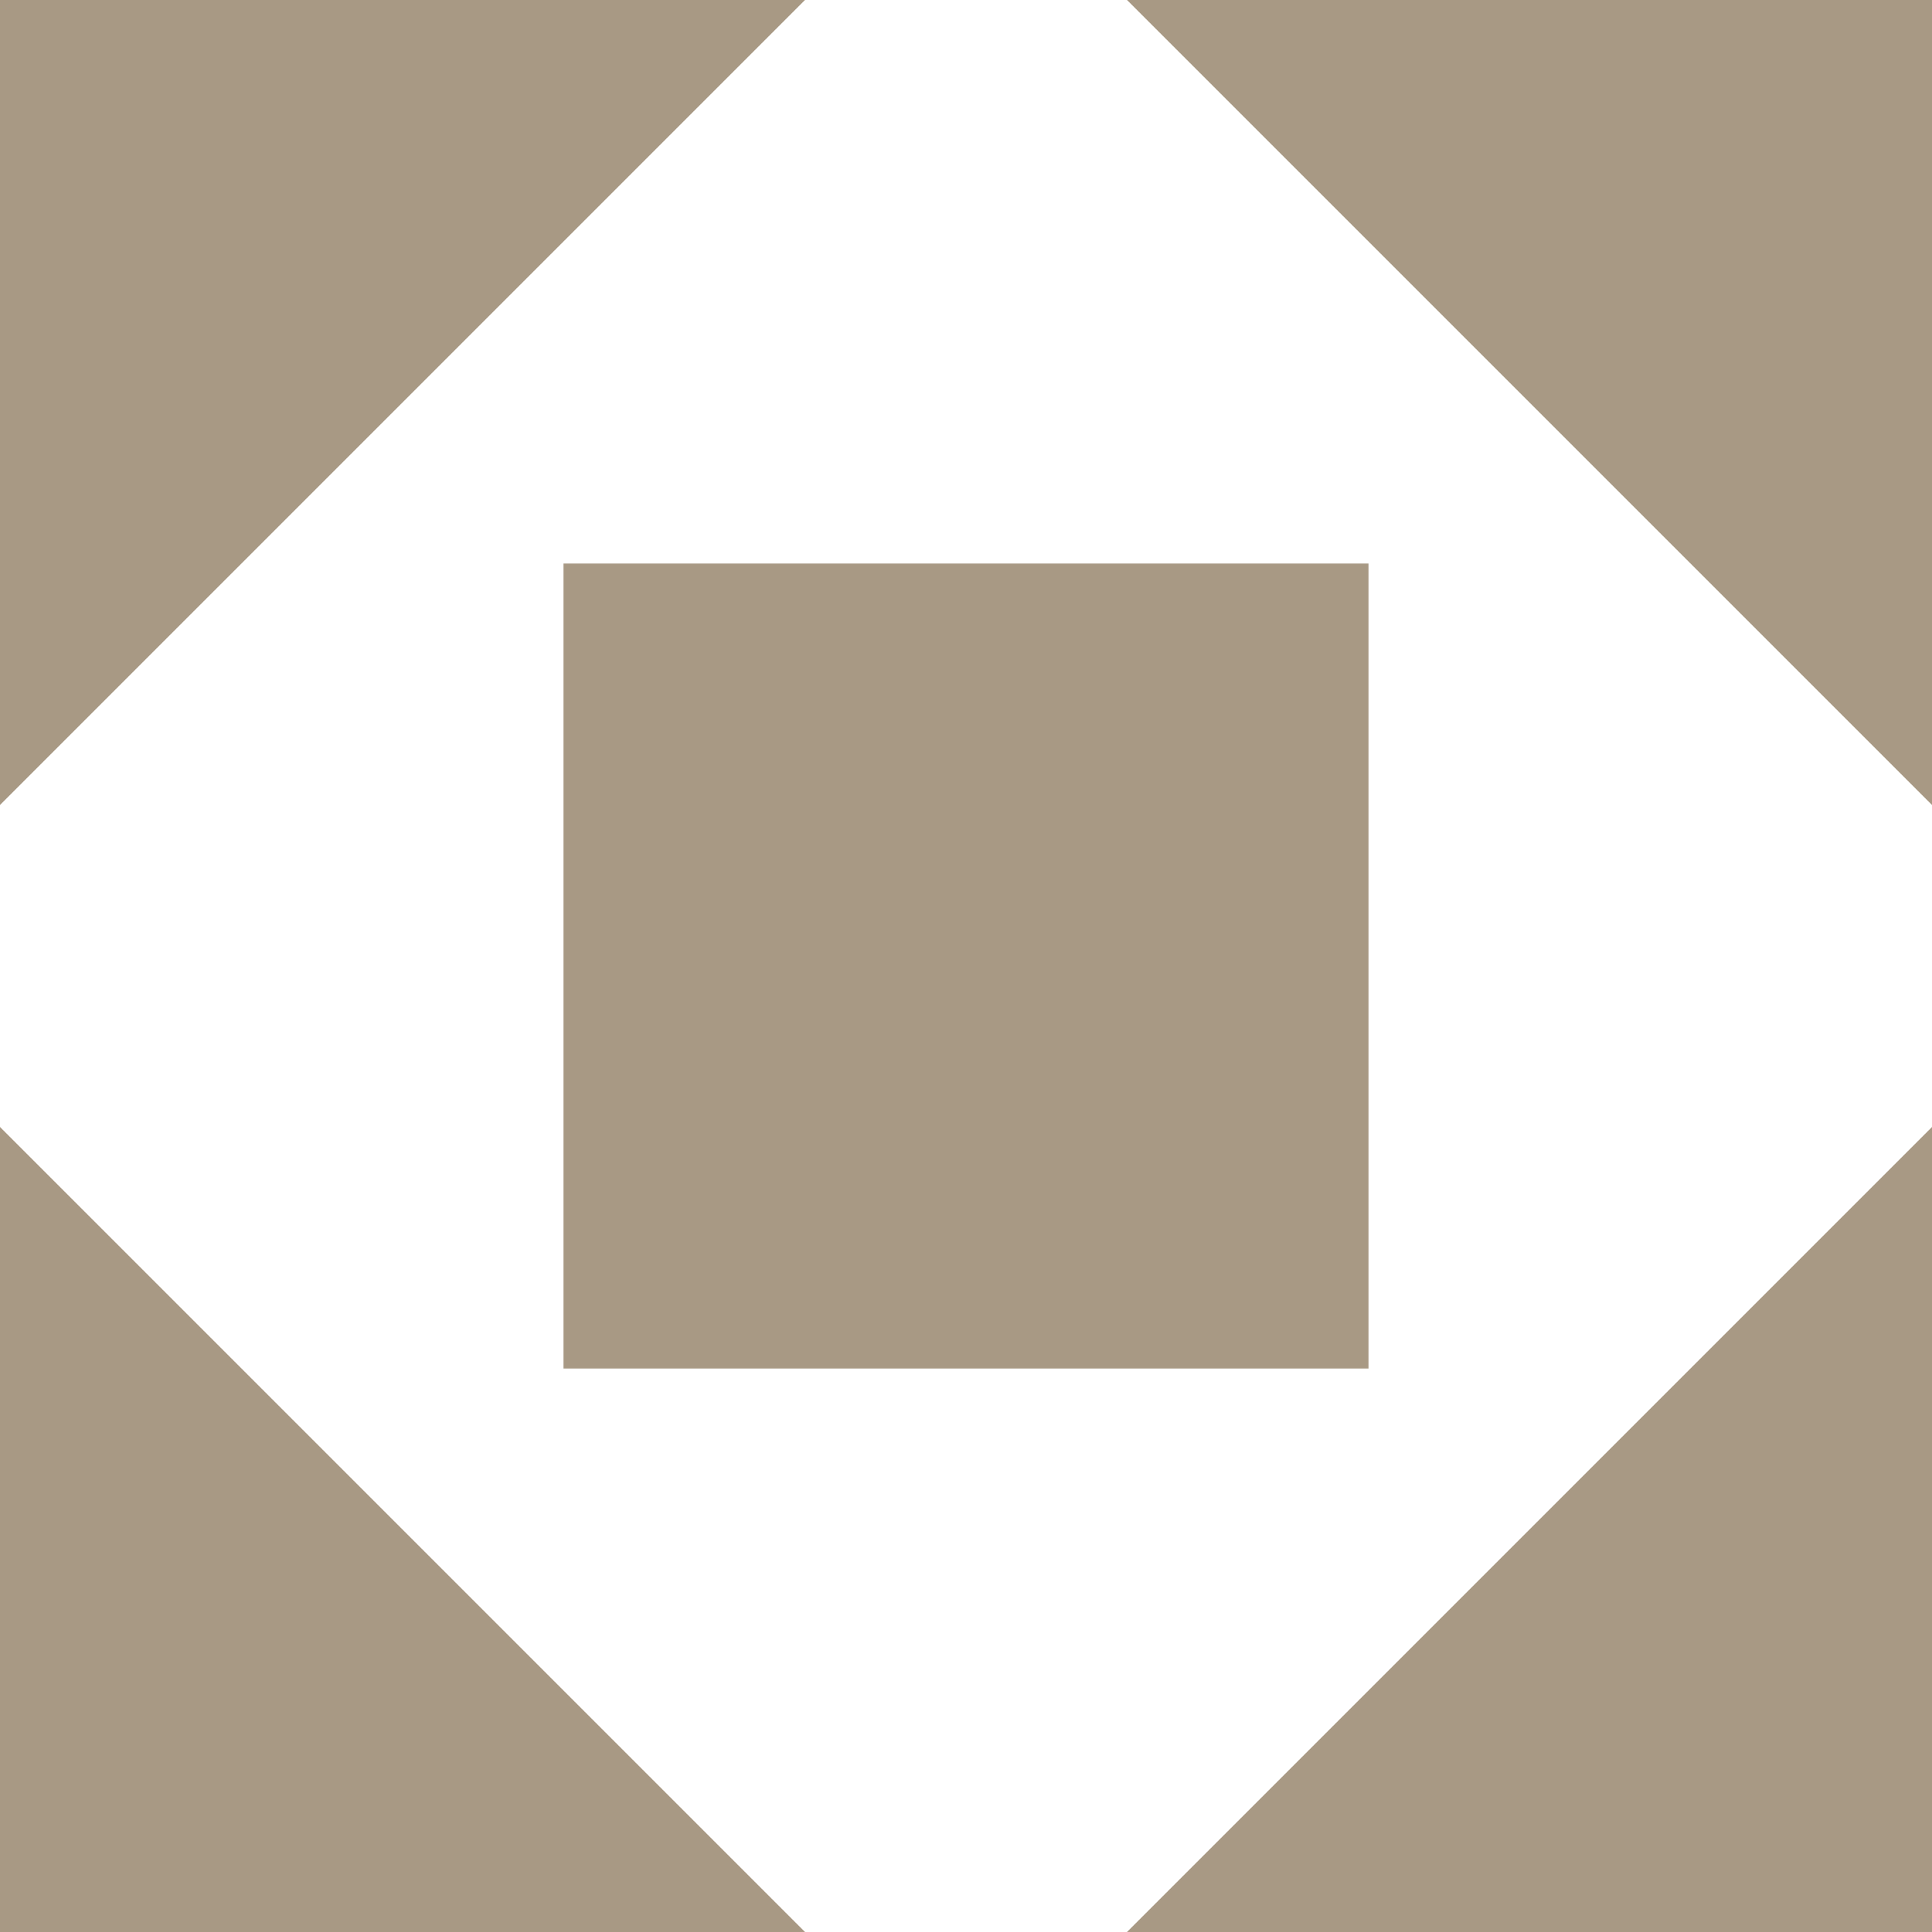 <?xml version="1.0" encoding="UTF-8" standalone="no"?>
<svg
   height="48"
   width="48"
   version="1.1"
   id="svg8"
   sodipodi:docname="centerwork.svg"
   inkscape:version="1.1 (c4e8f9ed74, 2021-05-24)"
   xmlns:inkscape="http://www.inkscape.org/namespaces/inkscape"
   xmlns:sodipodi="http://sodipodi.sourceforge.net/DTD/sodipodi-0.dtd"
   xmlns="http://www.w3.org/2000/svg"
   xmlns:svg="http://www.w3.org/2000/svg"
   xmlns:rdf="http://www.w3.org/1999/02/22-rdf-syntax-ns#"
   xmlns:cc="http://creativecommons.org/ns#"
   xmlns:dc="http://purl.org/dc/elements/1.1/">
  <defs
     id="defs12" />
  <sodipodi:namedview
     pagecolor="#ffffff"
     bordercolor="#666666"
     borderopacity="1"
     objecttolerance="10"
     gridtolerance="10"
     guidetolerance="10"
     inkscape:pageopacity="0"
     inkscape:pageshadow="2"
     inkscape:window-width="1684"
     inkscape:window-height="1373"
     id="namedview10"
     showgrid="false"
     inkscape:zoom="4.9166667"
     inkscape:cx="15.457627"
     inkscape:cy="32.237288"
     inkscape:window-x="875"
     inkscape:window-y="41"
     inkscape:window-maximized="0"
     inkscape:current-layer="svg8"
     inkscape:pagecheckerboard="0" />
  <path
     id="path2053"
     style="fill:#a89984;fill-opacity:1;stroke-width:1"
     d="M 0,0 V 20 L 20,0 Z" />
  <path
     d="M 34,14 H 14 l 0,20 h 20 z"
     fill="#a0a0a0"
     id="path1640-3"
     style="fill:#a89984;fill-opacity:1;stroke-width:1" />
  <path
     id="path2484"
     style="fill:#a89984;fill-opacity:1;stroke-width:1"
     d="M 48,0 H 28 l 20,20 z" />
  <path
     id="path2495"
     style="fill:#a89984;fill-opacity:1;stroke-width:1"
     d="M 0,48 H 20 L 0,28 Z" />
  <path
     id="path2497"
     style="fill:#a89984;fill-opacity:1;stroke-width:1"
     d="M 48,48 V 28 L 28,48 Z" />
</svg>
